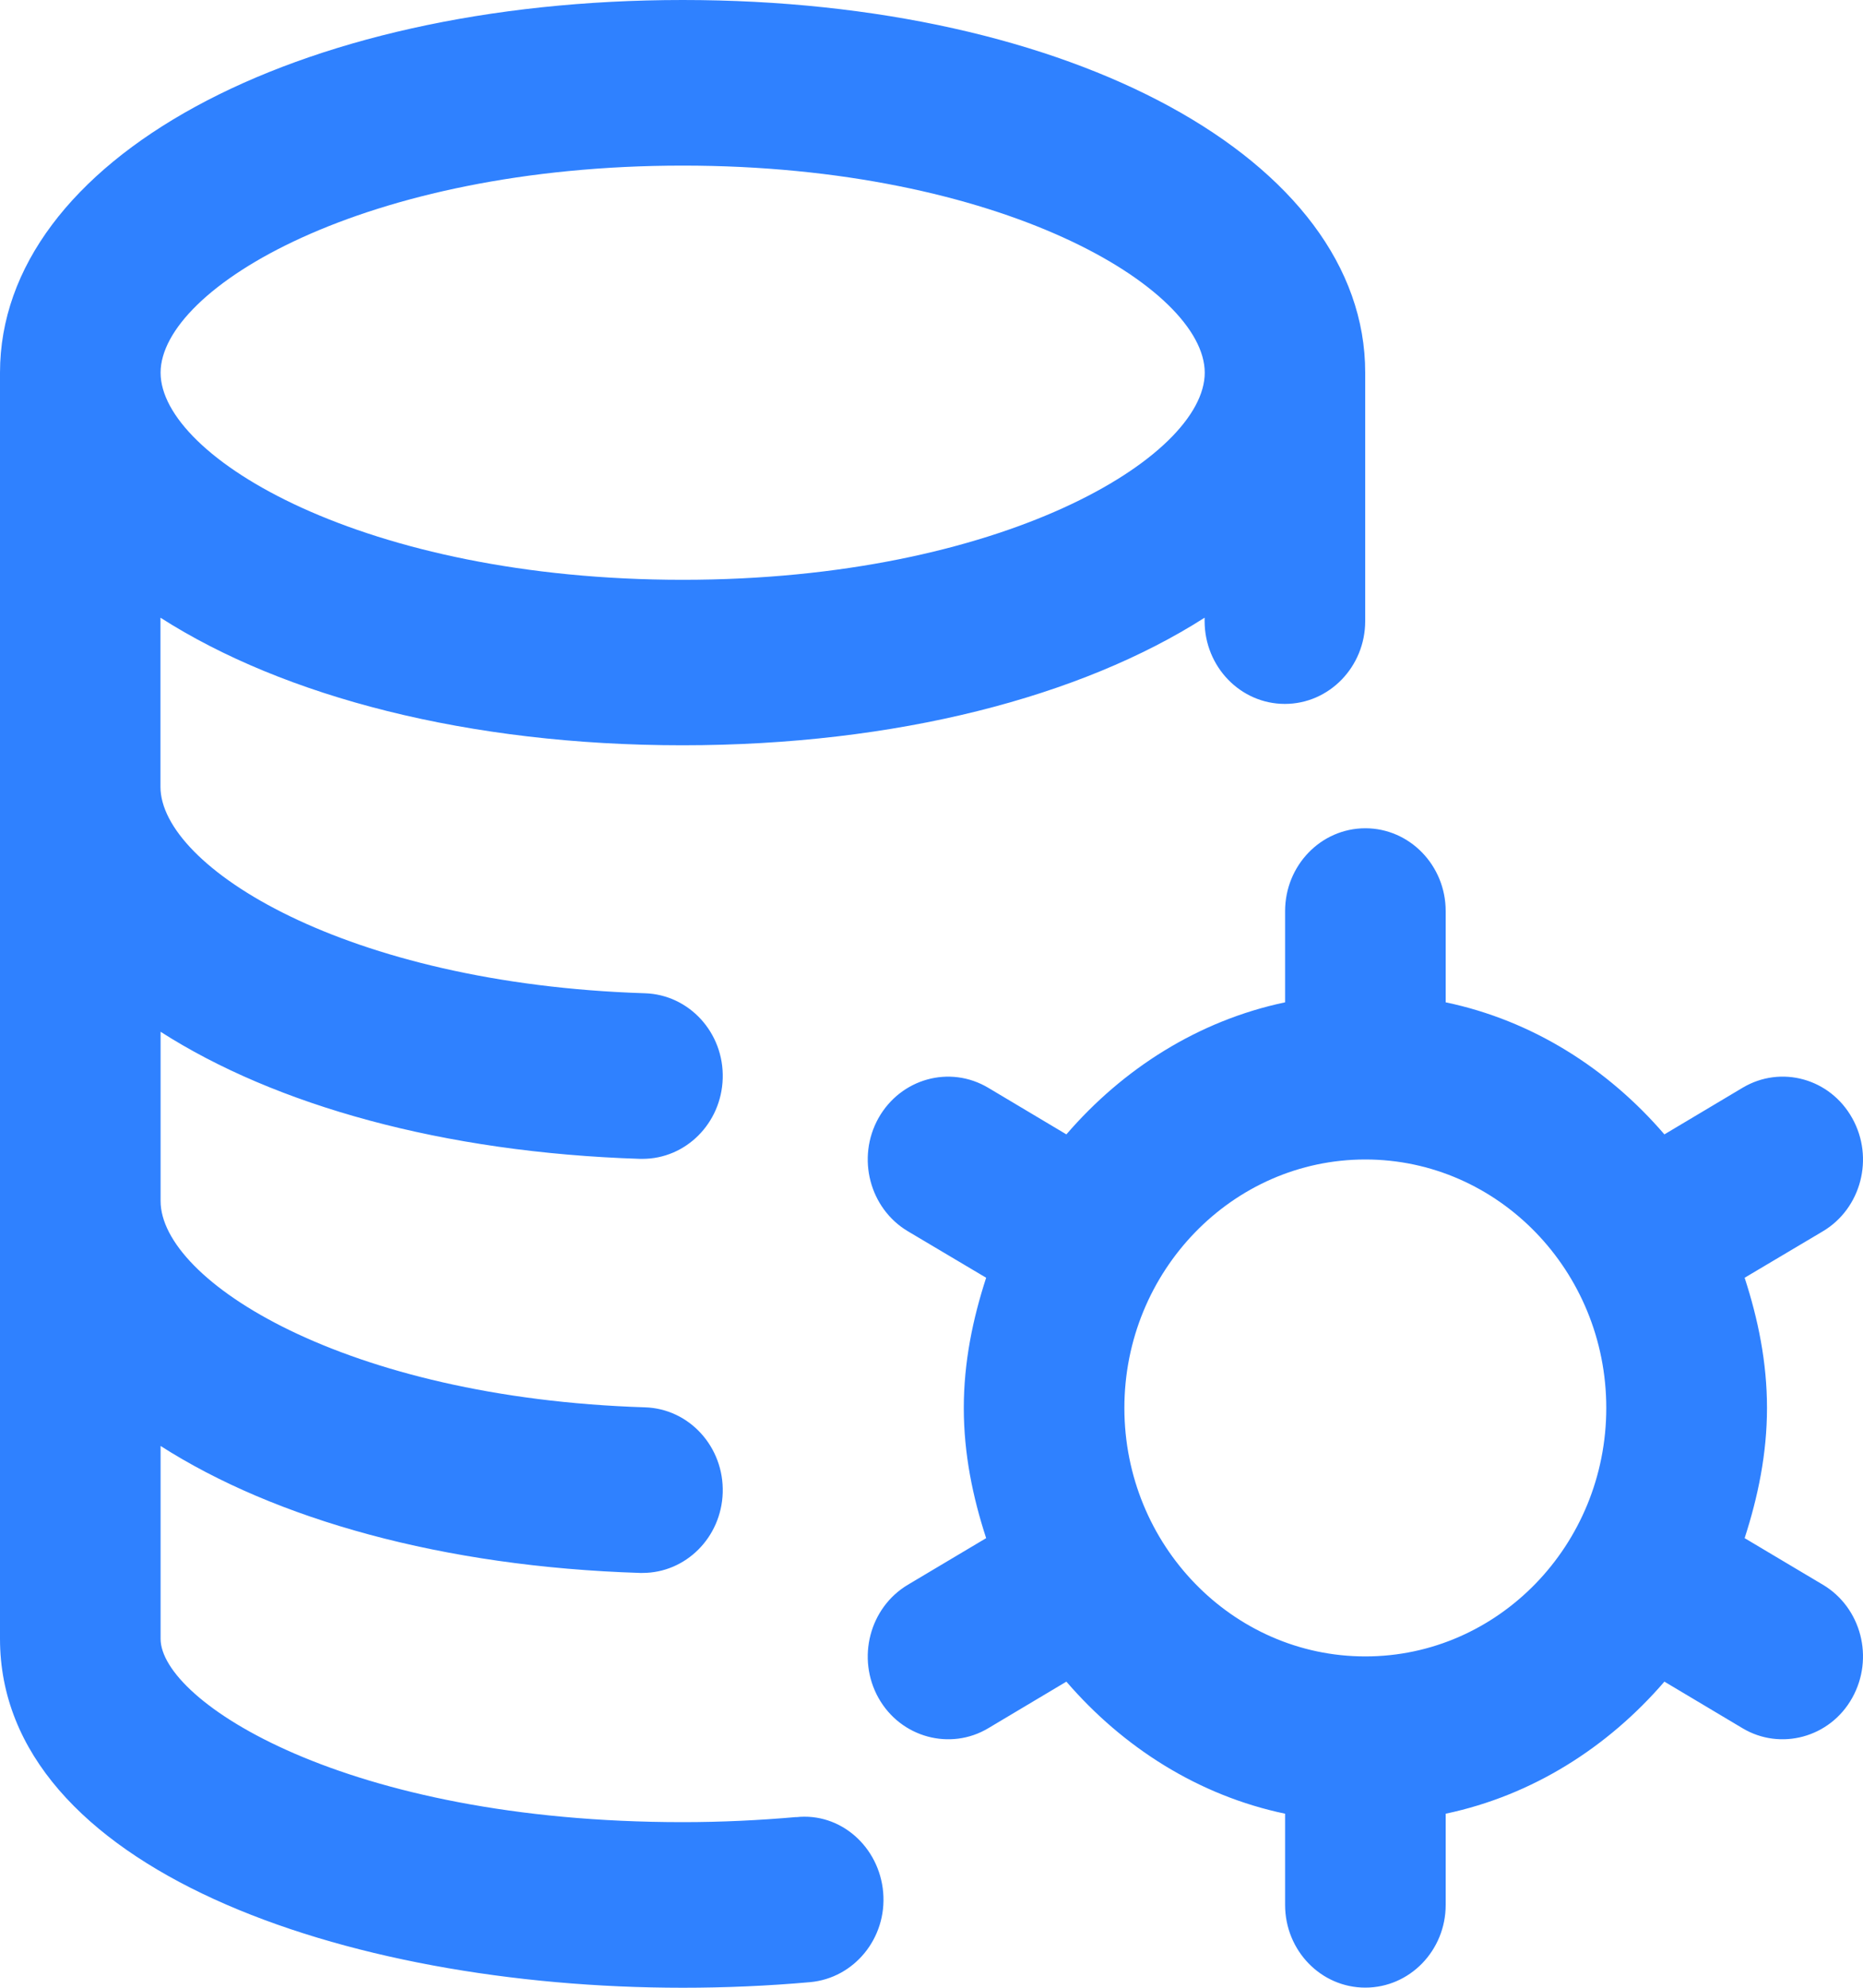 <svg width="15" height="16" viewBox="0 0 15 16" fill="none" xmlns="http://www.w3.org/2000/svg">
<path d="M14.677 12.756L14.047 12.381C14.154 12.05 14.227 11.702 14.227 11.333C14.227 10.965 14.155 10.617 14.047 10.285L14.677 9.911C14.986 9.727 15.092 9.319 14.913 9C14.735 8.681 14.34 8.571 14.03 8.756L13.401 9.131C12.945 8.601 12.338 8.214 11.64 8.068V7.334C11.64 6.966 11.35 6.667 10.993 6.667C10.636 6.667 10.347 6.966 10.347 7.334V8.068C9.649 8.215 9.042 8.602 8.586 9.131L7.957 8.756C7.646 8.571 7.252 8.682 7.073 9C6.895 9.319 7.001 9.727 7.31 9.911L7.94 10.285C7.832 10.617 7.76 10.965 7.76 11.333C7.76 11.702 7.832 12.05 7.94 12.381L7.31 12.756C7.001 12.94 6.895 13.348 7.073 13.667C7.253 13.988 7.653 14.093 7.957 13.911L8.586 13.536C9.042 14.065 9.649 14.453 10.347 14.599V15.333C10.347 15.701 10.636 15.999 10.993 15.999C11.35 15.999 11.64 15.701 11.64 15.333V14.599C12.338 14.452 12.945 14.065 13.401 13.536L14.03 13.911C14.334 14.093 14.734 13.988 14.913 13.667C15.092 13.347 14.986 12.94 14.677 12.756ZM10.993 13.333C9.924 13.333 9.053 12.436 9.053 11.333C9.053 10.231 9.924 9.333 10.993 9.333C12.063 9.333 12.933 10.231 12.933 11.333C12.933 12.436 12.063 13.333 10.993 13.333ZM6.411 14.626C6.115 14.652 5.81 14.667 5.497 14.667C2.777 14.667 1.293 13.691 1.293 13.191V11.639C2.215 12.229 3.566 12.611 5.153 12.661H5.173C5.521 12.661 5.808 12.376 5.819 12.015C5.83 11.647 5.55 11.339 5.193 11.328C2.777 11.252 1.293 10.309 1.293 9.667V8.305C2.215 8.896 3.566 9.277 5.153 9.328H5.173C5.521 9.328 5.808 9.043 5.819 8.681C5.83 8.313 5.549 8.006 5.192 7.995C2.776 7.918 1.292 6.975 1.292 6.333V4.972C2.285 5.608 3.772 5.999 5.495 5.999C7.219 5.999 8.706 5.607 9.699 4.972V4.999C9.699 5.367 9.988 5.666 10.345 5.666C10.702 5.666 10.992 5.367 10.992 4.999V2.999C10.993 1.29 8.63 0 5.497 0C2.363 0 0 1.29 0 3V13.191C0 15.035 2.765 16 5.497 16C5.839 16 6.185 15.985 6.522 15.955C6.878 15.923 7.142 15.6 7.111 15.233C7.08 14.866 6.768 14.587 6.41 14.627L6.411 14.626ZM5.497 1.333C8.063 1.333 9.7 2.32 9.7 3C9.7 3.68 8.063 4.667 5.497 4.667C2.931 4.667 1.293 3.68 1.293 3C1.293 2.32 2.931 1.333 5.497 1.333Z" fill="#2F81FF"/>
</svg>
